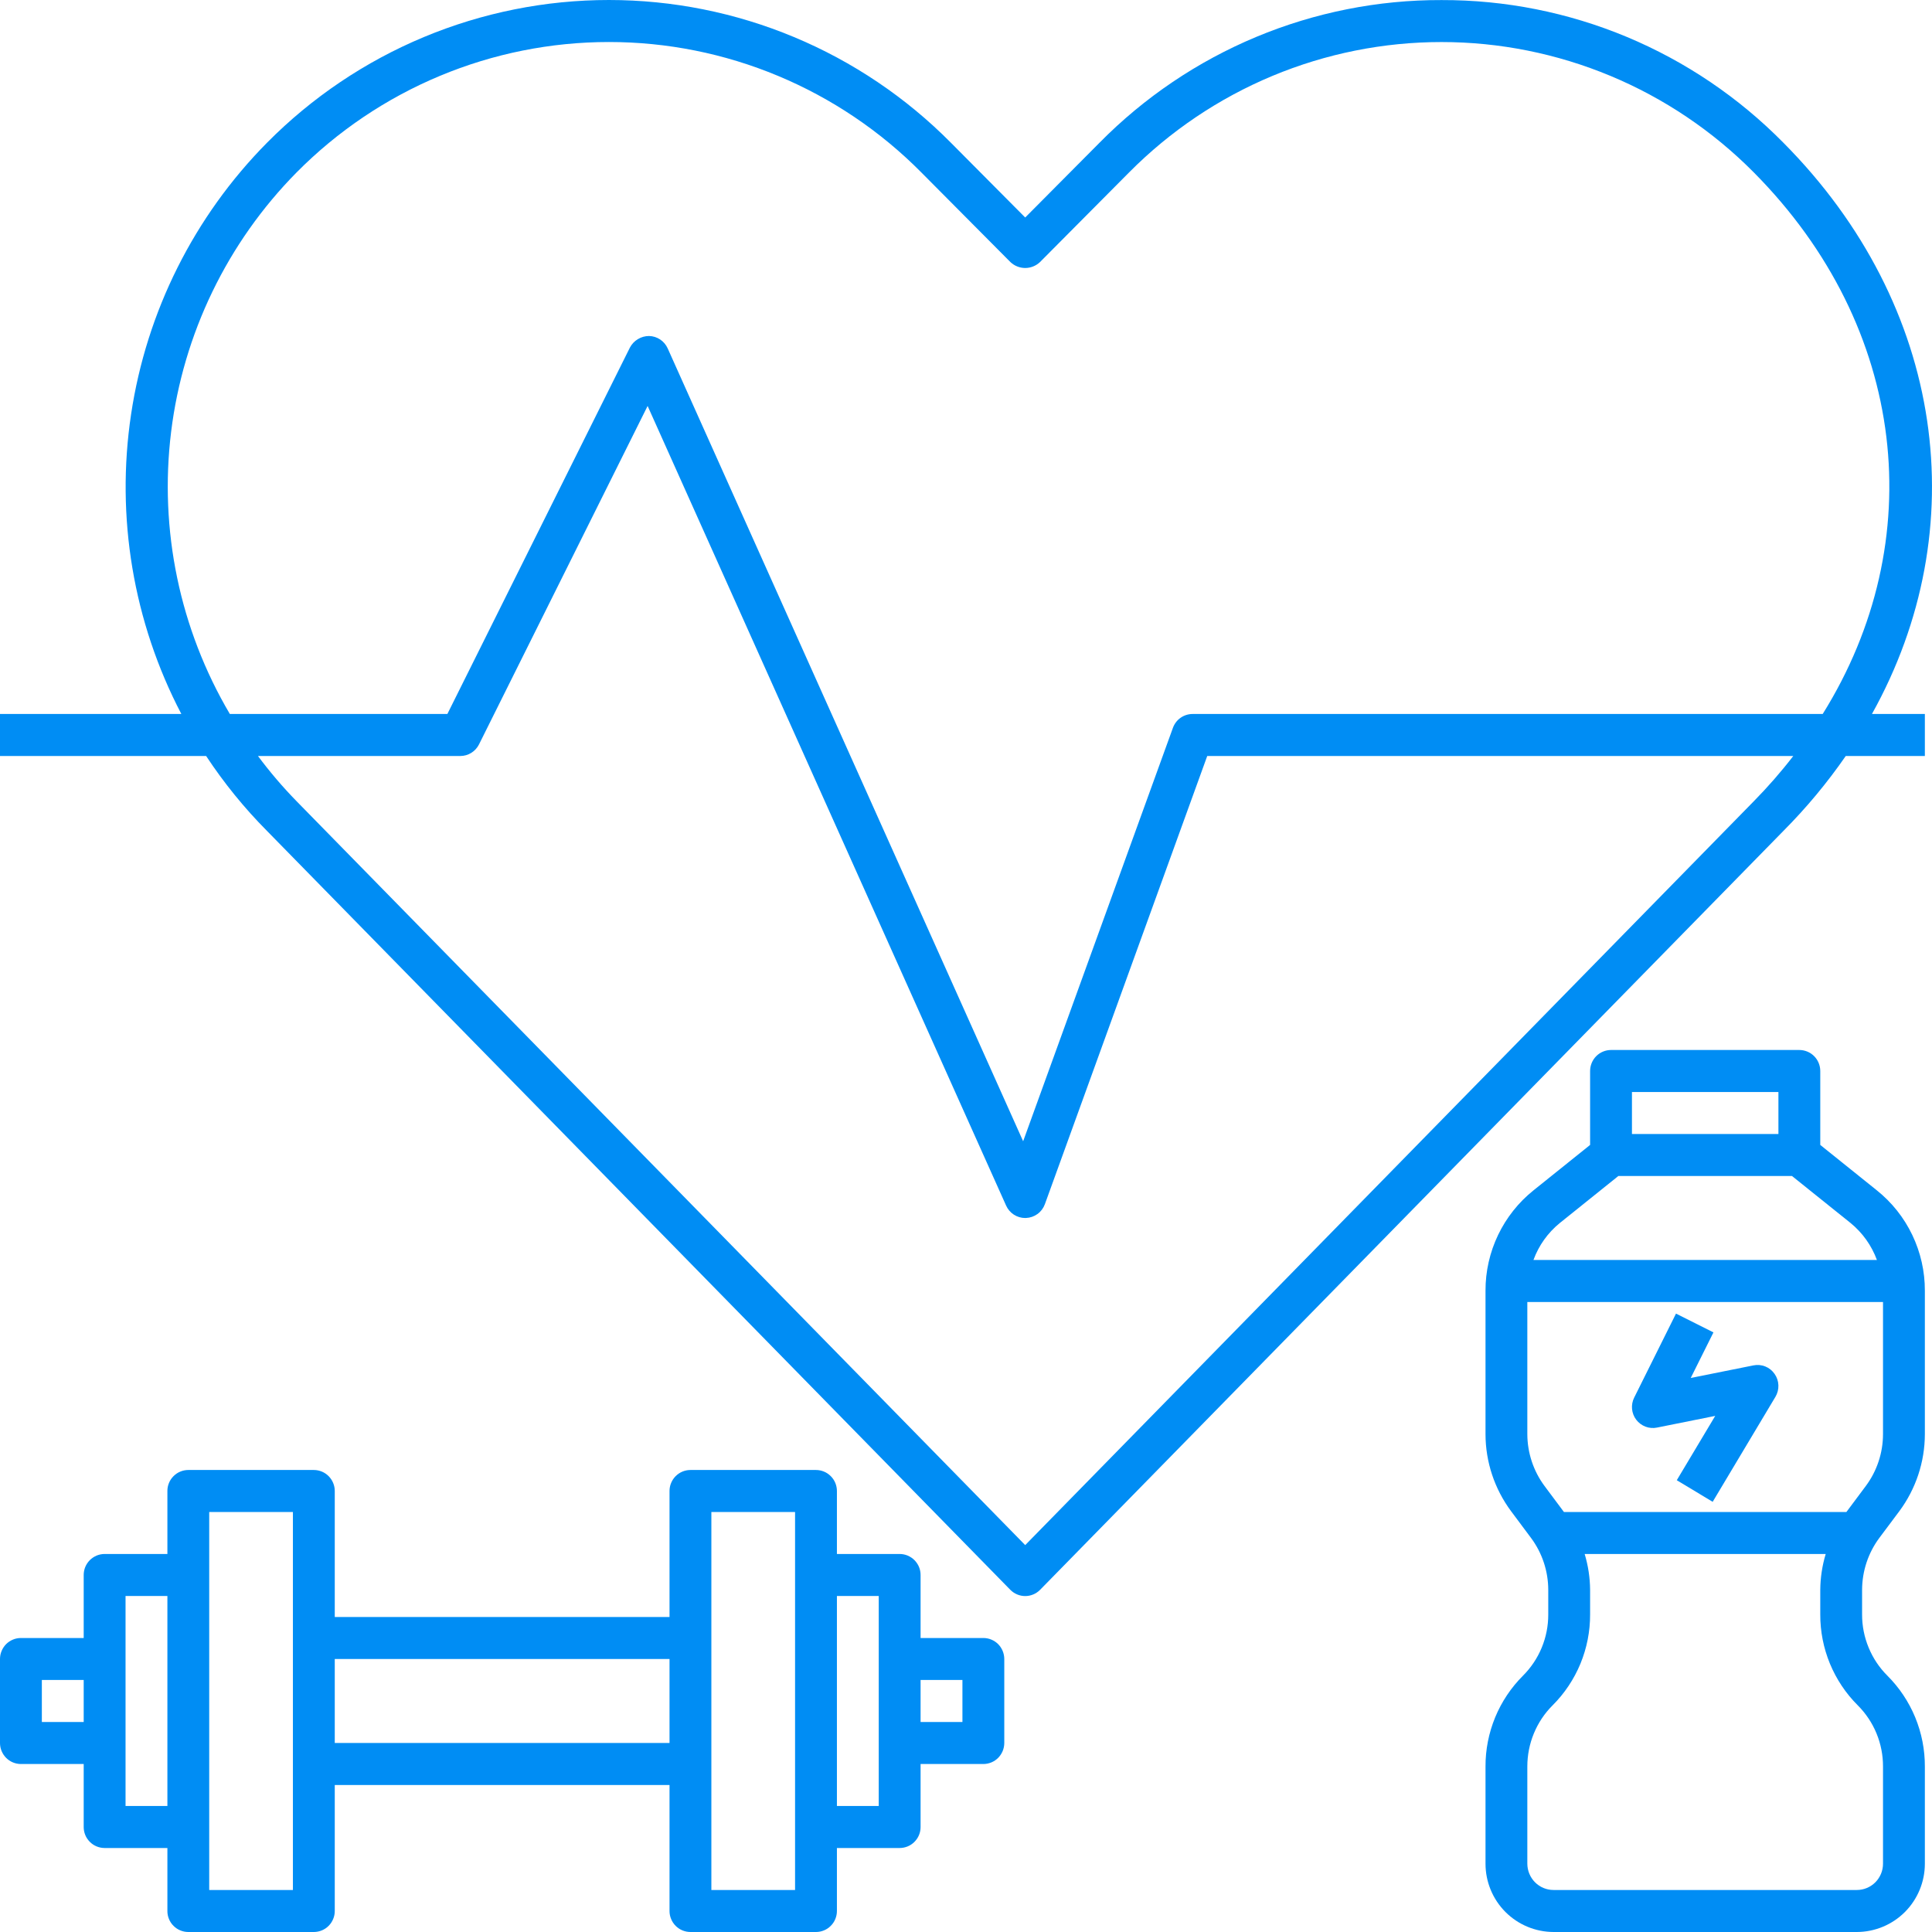 <svg width="59" height="59" viewBox="0 0 59 59" fill="none" xmlns="http://www.w3.org/2000/svg">
<path d="M44.023 0.002C42.081 -0.004 40.157 0.379 38.364 1.127C36.571 1.875 34.944 2.973 33.577 4.359L31.308 6.642L29.039 4.359C27.67 2.977 26.043 1.881 24.251 1.133C22.459 0.385 20.537 0 18.596 0C16.655 0 14.734 0.385 12.941 1.133C11.149 1.881 9.522 2.977 8.154 4.359C5.927 6.61 4.473 9.515 4.003 12.652C3.532 15.789 4.07 18.995 5.538 21.804H0V23.087H6.295C6.837 23.909 7.458 24.674 8.151 25.372L30.852 48.549C30.912 48.61 30.983 48.658 31.061 48.691C31.139 48.724 31.223 48.741 31.308 48.741C31.393 48.741 31.477 48.724 31.555 48.691C31.633 48.658 31.704 48.61 31.764 48.549L54.461 25.376C55.163 24.671 55.8 23.905 56.366 23.087H58.782V21.804H57.166C60.31 16.161 59.413 9.345 54.462 4.359C53.097 2.974 51.471 1.875 49.679 1.127C47.886 0.379 45.964 -0.003 44.023 0.002ZM53.554 24.473L31.308 47.185L9.059 24.47C8.635 24.036 8.24 23.574 7.878 23.087H14.057C14.175 23.087 14.292 23.054 14.393 22.991C14.493 22.929 14.575 22.839 14.628 22.733L19.777 12.397L30.725 36.817C30.776 36.93 30.858 37.026 30.961 37.093C31.064 37.16 31.185 37.196 31.308 37.196C31.316 37.196 31.324 37.196 31.332 37.195C31.459 37.19 31.581 37.148 31.684 37.073C31.787 36.998 31.865 36.894 31.909 36.773L36.867 23.087H54.764C54.389 23.573 53.985 24.035 53.554 24.473ZM55.662 21.804H36.419C36.288 21.804 36.16 21.845 36.053 21.92C35.945 21.996 35.864 22.103 35.819 22.227L31.245 34.852L20.39 10.639C20.34 10.528 20.26 10.434 20.16 10.367C20.059 10.3 19.941 10.263 19.82 10.261C19.7 10.261 19.582 10.294 19.479 10.357C19.376 10.419 19.292 10.508 19.236 10.615L13.662 21.804H7.019C5.488 19.209 4.857 16.178 5.226 13.185C5.595 10.192 6.943 7.406 9.059 5.264C10.309 4.002 11.795 3.001 13.432 2.318C15.069 1.634 16.824 1.283 18.596 1.283C20.369 1.283 22.124 1.634 23.761 2.318C25.398 3.001 26.884 4.002 28.134 5.264L30.856 8.003C30.978 8.119 31.14 8.184 31.308 8.184C31.476 8.184 31.638 8.119 31.76 8.003L34.482 5.264C35.733 4.003 37.219 3.002 38.855 2.319C40.492 1.636 42.247 1.284 44.02 1.284C45.792 1.284 47.547 1.636 49.184 2.319C50.821 3.002 52.307 4.003 53.557 5.264C58.258 9.999 58.95 16.535 55.662 21.804Z" fill="#008DF4"/>
<path d="M0.639 53.87H2.556V55.794C2.556 55.878 2.572 55.961 2.604 56.039C2.636 56.117 2.684 56.187 2.743 56.247C2.802 56.307 2.873 56.354 2.95 56.386C3.028 56.418 3.111 56.435 3.195 56.435H5.112V58.359C5.111 58.443 5.128 58.526 5.16 58.604C5.192 58.682 5.239 58.753 5.299 58.812C5.358 58.872 5.428 58.919 5.506 58.951C5.583 58.983 5.667 59 5.75 59H9.584C9.668 59 9.751 58.983 9.829 58.951C9.906 58.919 9.977 58.872 10.036 58.812C10.095 58.753 10.142 58.682 10.174 58.604C10.207 58.526 10.223 58.443 10.223 58.359V54.511H20.446V58.359C20.446 58.443 20.462 58.526 20.495 58.604C20.527 58.682 20.574 58.753 20.633 58.812C20.692 58.872 20.763 58.919 20.84 58.951C20.918 58.983 21.001 59 21.085 59H24.919C25.003 59 25.086 58.983 25.163 58.951C25.241 58.919 25.311 58.872 25.37 58.812C25.43 58.753 25.477 58.682 25.509 58.604C25.541 58.526 25.558 58.443 25.558 58.359V56.435H27.474C27.558 56.435 27.641 56.418 27.719 56.386C27.796 56.354 27.867 56.307 27.926 56.247C27.985 56.187 28.033 56.117 28.065 56.039C28.097 55.961 28.113 55.878 28.113 55.794V53.87H30.03C30.114 53.87 30.197 53.853 30.275 53.821C30.352 53.789 30.423 53.741 30.482 53.682C30.541 53.622 30.588 53.551 30.62 53.474C30.652 53.396 30.669 53.312 30.669 53.228V50.663C30.669 50.579 30.652 50.495 30.62 50.418C30.588 50.34 30.541 50.269 30.482 50.209C30.423 50.15 30.352 50.103 30.275 50.071C30.197 50.038 30.114 50.022 30.03 50.022H28.113V48.098C28.113 48.014 28.097 47.93 28.065 47.852C28.033 47.775 27.985 47.704 27.926 47.644C27.867 47.585 27.796 47.538 27.719 47.505C27.641 47.473 27.558 47.456 27.474 47.456H25.558V45.533C25.558 45.448 25.541 45.365 25.509 45.287C25.477 45.209 25.43 45.139 25.37 45.079C25.311 45.02 25.241 44.972 25.163 44.94C25.086 44.908 25.003 44.891 24.919 44.891H21.085C21.001 44.891 20.918 44.908 20.84 44.94C20.763 44.972 20.692 45.02 20.633 45.079C20.574 45.139 20.527 45.209 20.495 45.287C20.462 45.365 20.446 45.448 20.446 45.533V49.38H10.223V45.533C10.223 45.448 10.207 45.365 10.174 45.287C10.142 45.209 10.095 45.139 10.036 45.079C9.977 45.02 9.906 44.972 9.829 44.94C9.751 44.908 9.668 44.891 9.584 44.891H5.75C5.667 44.891 5.583 44.908 5.506 44.94C5.428 44.972 5.358 45.02 5.299 45.079C5.239 45.139 5.192 45.209 5.16 45.287C5.128 45.365 5.111 45.448 5.112 45.533V47.456H3.195C3.111 47.456 3.028 47.473 2.95 47.505C2.873 47.538 2.802 47.585 2.743 47.644C2.684 47.704 2.636 47.775 2.604 47.852C2.572 47.93 2.556 48.014 2.556 48.098V50.022H0.639C0.555 50.022 0.472 50.038 0.394 50.071C0.317 50.103 0.246 50.15 0.187 50.209C0.128 50.269 0.081 50.34 0.049 50.418C0.016 50.495 -2.18042e-05 50.579 2.16093e-08 50.663V53.228C-2.18042e-05 53.312 0.016 53.396 0.049 53.474C0.081 53.551 0.128 53.622 0.187 53.682C0.246 53.741 0.317 53.789 0.394 53.821C0.472 53.853 0.555 53.87 0.639 53.87ZM29.391 51.304V52.587H28.113V51.304H29.391ZM26.835 48.739V55.152H25.558V48.739H26.835ZM21.724 46.174H24.28V57.717H21.724V46.174ZM20.446 50.663V53.228H10.223V50.663H20.446ZM6.389 46.174H8.945V57.717H6.389V46.174ZM3.834 48.739H5.112V55.152H3.834V48.739ZM1.278 51.304H2.556V52.587H1.278V51.304Z" fill="#008DF4"/>
<path d="M46.51 51.172C46.146 51.535 45.857 51.968 45.66 52.444C45.464 52.921 45.363 53.431 45.365 53.947V56.914C45.365 57.468 45.584 57.998 45.974 58.389C46.364 58.779 46.892 58.999 47.443 59H56.704C57.255 58.999 57.783 58.779 58.173 58.389C58.562 57.998 58.782 57.468 58.782 56.914V53.947C58.784 53.431 58.683 52.921 58.487 52.444C58.29 51.968 58.001 51.535 57.637 51.172C57.391 50.927 57.197 50.636 57.065 50.315C56.932 49.994 56.864 49.65 56.865 49.303V48.551C56.867 47.98 57.051 47.423 57.392 46.965L58 46.152C58.506 45.472 58.781 44.646 58.782 43.797V39.416C58.784 38.827 58.652 38.245 58.398 37.714C58.144 37.183 57.773 36.717 57.314 36.35L55.588 34.964V32.706C55.588 32.622 55.571 32.539 55.539 32.461C55.507 32.383 55.46 32.313 55.401 32.253C55.341 32.193 55.271 32.146 55.193 32.114C55.116 32.082 55.033 32.065 54.949 32.065H49.198C49.114 32.065 49.031 32.082 48.954 32.114C48.876 32.146 48.806 32.193 48.746 32.253C48.687 32.313 48.64 32.383 48.608 32.461C48.576 32.539 48.559 32.622 48.559 32.706V34.964L46.832 36.35C46.373 36.717 46.003 37.184 45.749 37.714C45.495 38.245 45.363 38.827 45.365 39.416V43.797C45.366 44.645 45.641 45.471 46.147 46.151L46.755 46.966C47.096 47.424 47.28 47.98 47.281 48.551V49.303C47.282 49.65 47.215 49.994 47.082 50.315C46.95 50.636 46.755 50.927 46.51 51.172ZM54.31 33.348V34.63H49.837V33.348H54.31ZM47.63 37.352L49.422 35.913H54.724L56.516 37.351C56.879 37.648 57.156 38.037 57.318 38.478H46.829C46.99 38.037 47.267 37.648 47.63 37.352ZM47.169 45.382C46.828 44.924 46.644 44.368 46.642 43.797V39.761H57.504V43.797C57.503 44.368 57.319 44.924 56.977 45.382L56.386 46.174H47.76L47.169 45.382ZM47.414 52.078C47.778 51.715 48.067 51.282 48.264 50.806C48.46 50.329 48.561 49.819 48.559 49.303V48.551C48.556 48.18 48.5 47.812 48.393 47.456H55.754C55.647 47.812 55.591 48.18 55.588 48.551V49.303C55.586 49.819 55.687 50.329 55.883 50.806C56.08 51.282 56.369 51.715 56.733 52.078C56.978 52.323 57.173 52.614 57.305 52.935C57.438 53.256 57.505 53.6 57.504 53.947V56.914C57.504 57.127 57.42 57.331 57.27 57.482C57.12 57.633 56.916 57.717 56.704 57.717H47.443C47.231 57.717 47.027 57.633 46.877 57.482C46.727 57.331 46.643 57.127 46.642 56.914V53.947C46.642 53.6 46.709 53.256 46.842 52.935C46.974 52.614 47.168 52.323 47.414 52.078Z" fill="#008DF4"/>
<path d="M50.602 43.596L52.38 43.239L51.206 45.203L52.302 45.863L54.219 42.656C54.282 42.55 54.314 42.427 54.309 42.303C54.305 42.178 54.264 42.058 54.193 41.957C54.122 41.854 54.023 41.775 53.908 41.729C53.793 41.683 53.667 41.672 53.545 41.697L51.632 42.081L52.326 40.689L51.182 40.115L49.905 42.681C49.851 42.788 49.829 42.908 49.84 43.028C49.851 43.147 49.895 43.261 49.968 43.357C50.041 43.452 50.139 43.525 50.251 43.568C50.363 43.61 50.484 43.62 50.602 43.596Z" fill="#008DF4"/>
</svg>
